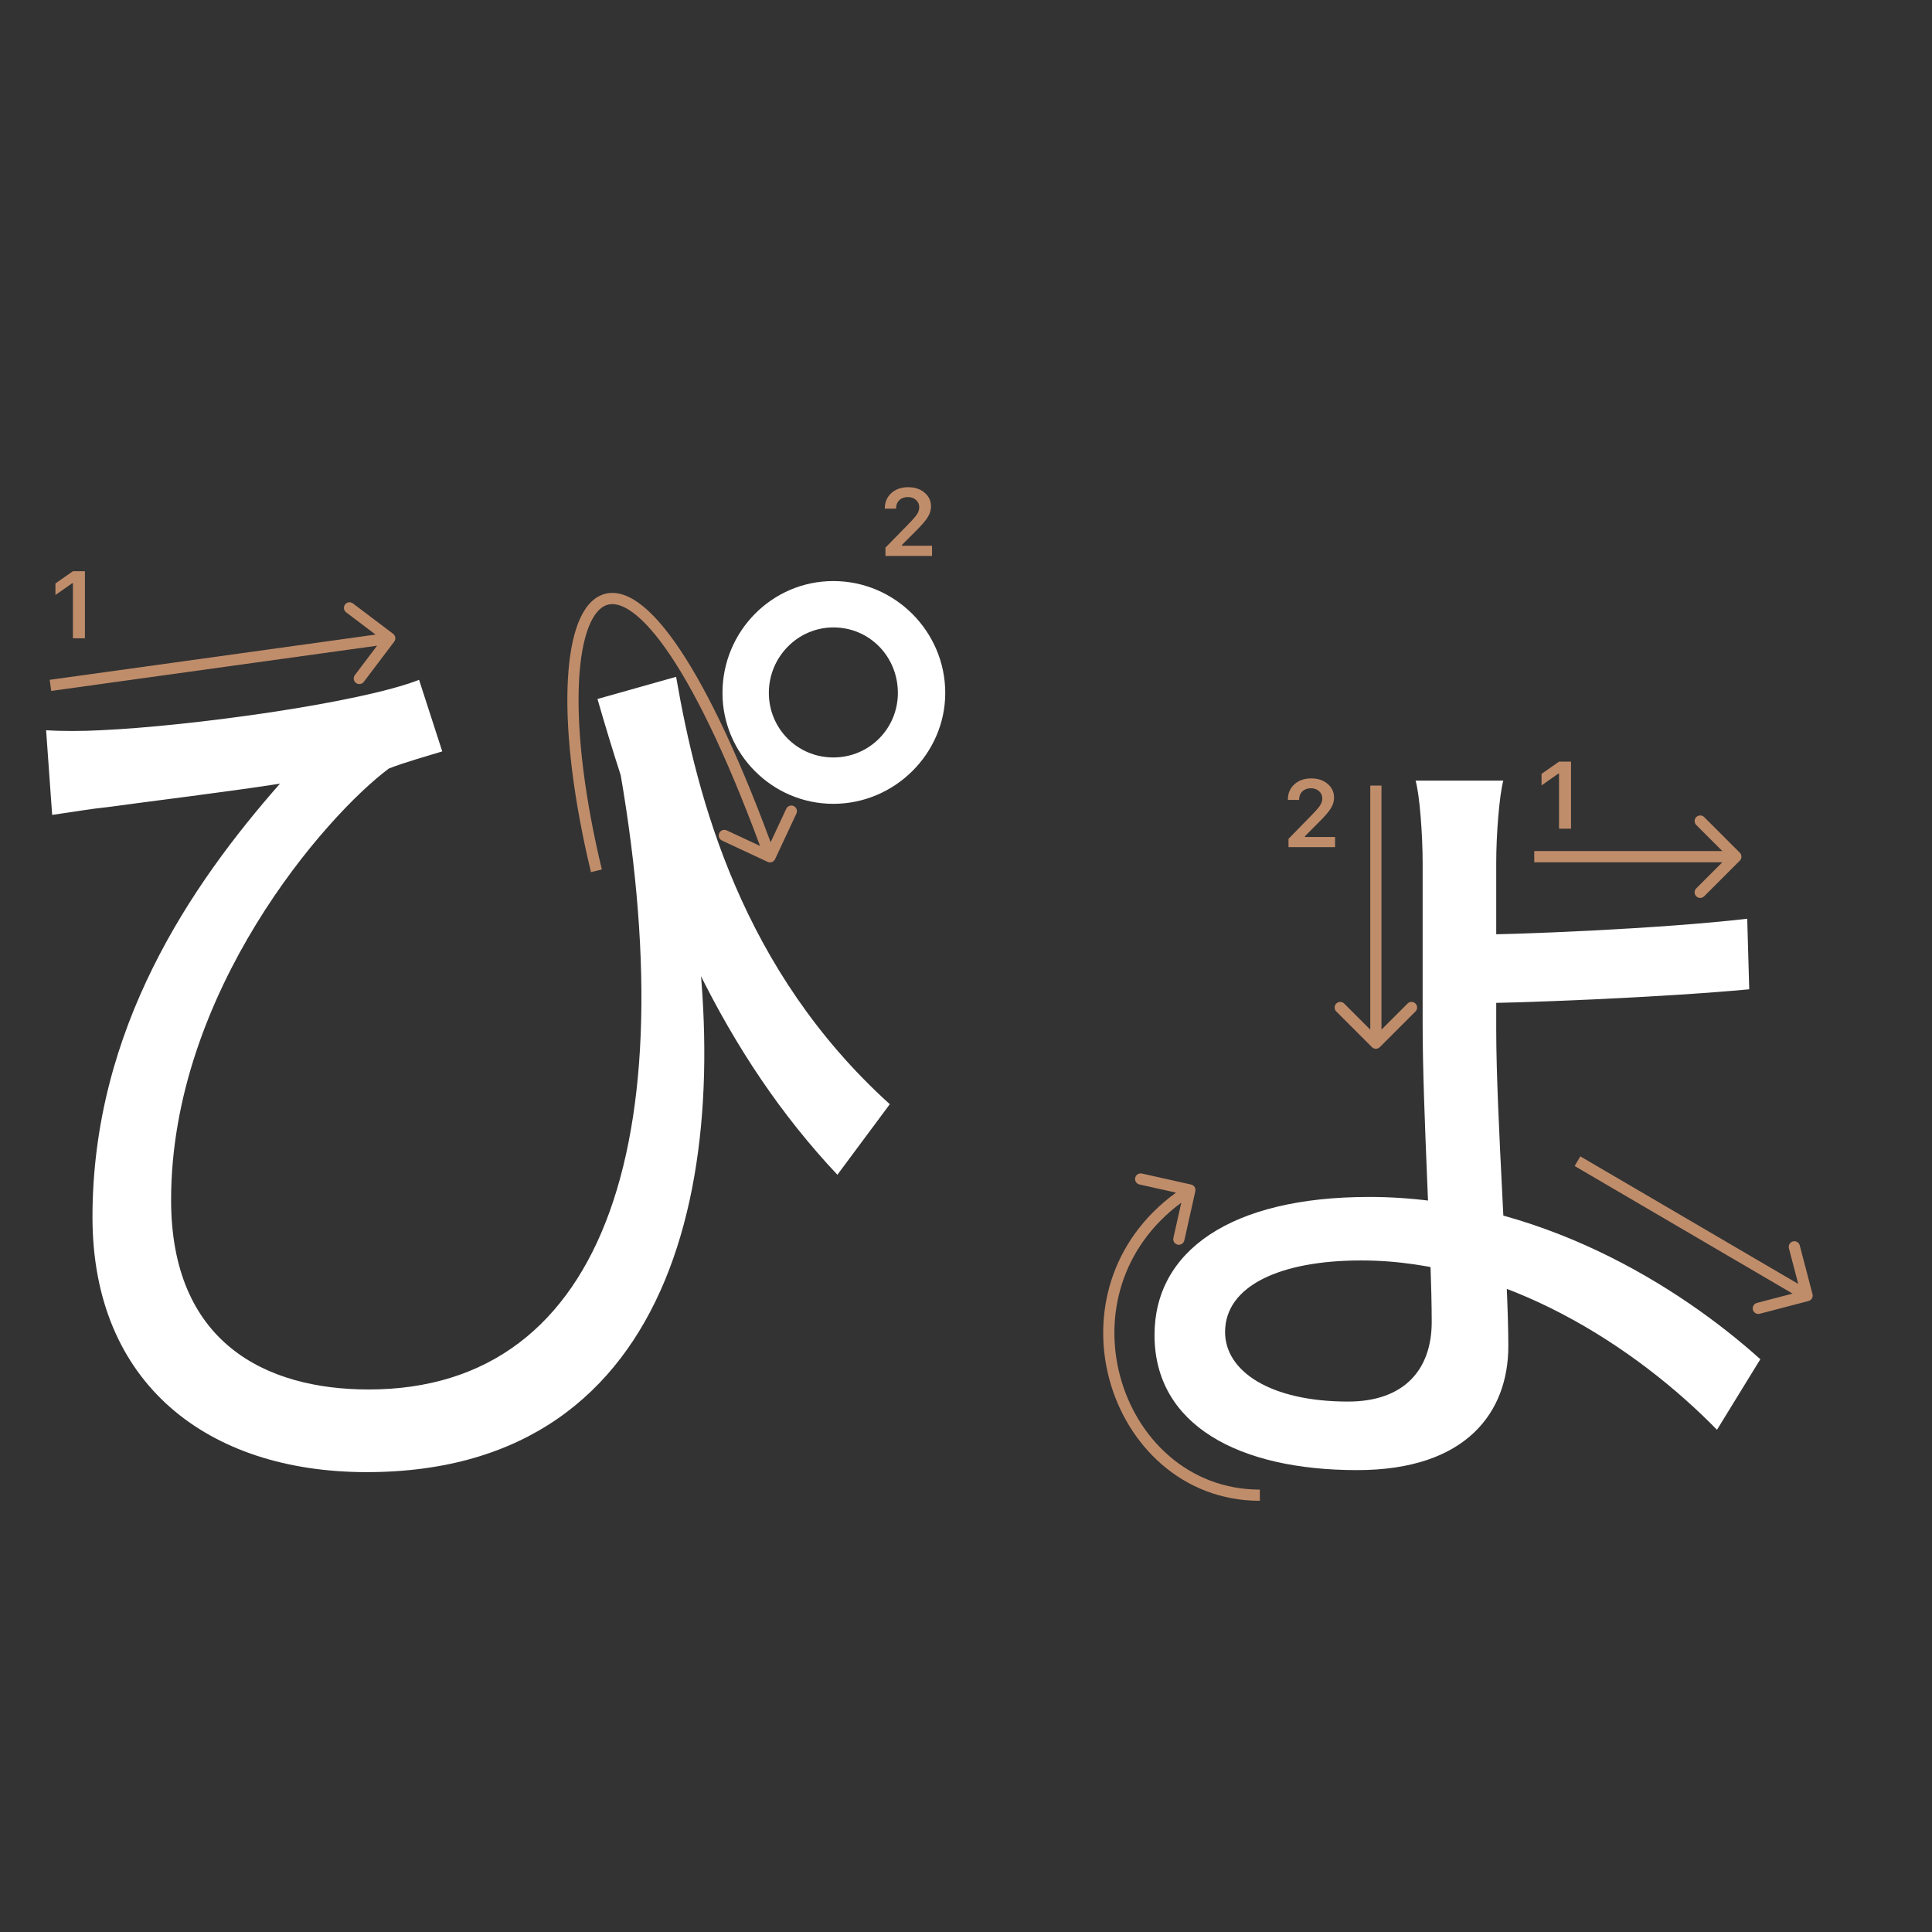 <svg width="345" height="345" viewBox="0 0 345 345" fill="none" xmlns="http://www.w3.org/2000/svg">
<rect x="0" y="0" width="345" height="345" fill="#333333" stroke="none"/>
<path d="M268.444 139.4C267.724 142.1 267.184 149.12 267.184 153.98C267.184 159.92 267.184 174.14 267.184 183.86C267.184 199.16 269.344 228.14 269.344 240.38C269.344 252.08 261.964 262.52 242.344 262.52C221.104 262.52 206.164 254.42 206.164 238.4C206.164 223.46 219.664 213.74 244.504 213.74C274.564 213.74 299.944 229.76 314.344 242.72L306.604 255.32C292.204 240.56 268.624 225.08 243.064 225.08C228.664 225.08 218.764 229.58 218.764 237.86C218.764 244.88 226.864 250.28 240.724 250.28C250.624 250.28 255.664 244.7 255.664 236.06C255.664 224 254.044 198.44 254.044 182.96C254.044 175.4 254.044 160.28 254.044 154.16C254.044 148.94 253.504 141.92 252.784 139.4H268.444ZM260.704 166.94C270.424 166.94 296.524 165.86 312.004 164.06L312.364 176.66C297.064 178.1 270.784 179.18 260.884 179.18L260.704 166.94Z" fill="white"/>
<path d="M120.734 120.86C124.514 142.64 132.434 173.24 158.894 197.18L149.534 209.78C129.554 188.54 117.314 161.72 106.694 124.82L120.734 120.86ZM8.234 130.4C10.934 130.58 14.714 130.58 17.954 130.4C33.974 129.68 64.214 125.54 74.834 121.4L78.974 134.18C76.634 134.9 72.134 136.16 69.434 137.24C58.094 145.7 30.554 177.2 30.554 214.28C30.554 239.66 47.294 248.12 65.834 248.12C108.674 248.12 123.254 202.04 109.574 131.48L122.714 155.78C132.074 207.26 121.814 262.88 65.474 262.88C37.034 262.88 16.514 247.04 16.514 217.34C16.514 183.68 34.154 157.94 49.994 139.94C40.814 141.38 26.054 143.18 19.574 144.08C16.154 144.44 13.094 144.98 9.314 145.52L8.234 130.4ZM137.294 123.74C137.294 130.04 142.334 135.26 148.814 135.26C155.294 135.26 160.334 130.04 160.334 123.74C160.334 117.26 155.294 112.04 148.814 112.04C142.514 112.04 137.294 117.26 137.294 123.74ZM129.014 123.74C129.014 112.76 137.834 103.76 148.814 103.76C159.794 103.76 168.794 112.76 168.794 123.74C168.794 134.54 159.794 143.54 148.814 143.54C137.834 143.54 129.014 134.54 129.014 123.74Z" fill="white"/>
<path d="M278.398 147.978V138.158H278.257L275.277 140.25V138.191L278.407 136H280.54V147.978H278.398Z" fill="#C08D6B"/>
<path d="M229.974 142.802C229.974 141.684 230.361 140.771 231.136 140.062C231.916 139.354 232.92 139 234.149 139C235.333 139 236.307 139.324 237.071 139.971C237.84 140.619 238.225 141.443 238.225 142.445C238.225 143.087 238.031 143.723 237.644 144.354C237.256 144.979 236.553 145.796 235.535 146.803L233.028 149.318V149.459H238.407V151.277H230.09V149.791L234.083 145.707C234.902 144.877 235.447 144.254 235.718 143.839C235.989 143.419 236.125 142.998 236.125 142.578C236.125 142.052 235.931 141.618 235.543 141.274C235.162 140.931 234.675 140.76 234.083 140.76C233.457 140.76 232.951 140.948 232.563 141.324C232.176 141.701 231.982 142.193 231.982 142.802V142.835H229.974V142.802Z" fill="#C08D6B"/>
<path fill-rule="evenodd" clip-rule="evenodd" d="M304.317 145.907L310.681 152.271C311.071 152.662 311.071 153.295 310.681 153.685L304.317 160.049C303.926 160.44 303.293 160.44 302.903 160.049C302.512 159.659 302.512 159.026 302.903 158.635L307.559 153.978L273.974 153.978L273.974 151.978L307.559 151.978L302.903 147.321C302.512 146.931 302.512 146.298 302.903 145.907C303.293 145.517 303.926 145.517 304.317 145.907Z" fill="#C08D6B"/>
<path fill-rule="evenodd" clip-rule="evenodd" d="M321.384 222.395L323.661 231.102C323.801 231.636 323.481 232.183 322.947 232.323L314.24 234.6C313.706 234.74 313.159 234.42 313.019 233.885C312.88 233.351 313.199 232.805 313.734 232.665L320.105 230.999L281.189 208.218L282.199 206.492L321.116 229.273L319.449 222.901C319.309 222.367 319.629 221.82 320.164 221.681C320.698 221.541 321.244 221.861 321.384 222.395Z" fill="#C08D6B"/>
<path fill-rule="evenodd" clip-rule="evenodd" d="M252.762 180.62L246.398 186.984C246.007 187.375 245.374 187.375 244.984 186.984L238.62 180.62C238.229 180.23 238.229 179.597 238.62 179.206C239.01 178.816 239.643 178.816 240.034 179.206L244.691 183.863L244.691 140.277L246.691 140.277L246.691 183.863L251.348 179.206C251.738 178.816 252.371 178.816 252.762 179.206C253.152 179.597 253.152 180.23 252.762 180.62Z" fill="#C08D6B"/>
<path fill-rule="evenodd" clip-rule="evenodd" d="M212.692 211.524C213.231 211.644 213.57 212.179 213.45 212.718L211.487 221.501C211.366 222.04 210.832 222.379 210.293 222.259C209.754 222.138 209.414 221.604 209.535 221.065L210.944 214.761C200.051 222.831 197.209 235.133 200.003 245.681C202.974 256.896 212.265 266 224.974 266V268C211.183 268 201.224 258.103 198.07 246.193C195.066 234.851 198.187 221.566 210.001 212.972L203.473 211.512C202.934 211.392 202.594 210.857 202.715 210.318C202.835 209.779 203.37 209.44 203.909 209.56L212.692 211.524Z" fill="#C08D6B"/>
<path d="M158 90.802C158 89.684 158.387 88.771 159.162 88.062C159.942 87.354 160.947 87 162.175 87C163.36 87 164.333 87.324 165.097 87.971C165.866 88.619 166.251 89.443 166.251 90.445C166.251 91.087 166.057 91.723 165.67 92.354C165.283 92.979 164.58 93.796 163.562 94.803L161.055 97.318V97.459H166.434V99.277H158.116V97.791L162.109 93.707C162.928 92.877 163.473 92.254 163.744 91.839C164.015 91.419 164.151 90.998 164.151 90.578C164.151 90.052 163.957 89.618 163.57 89.274C163.188 88.931 162.701 88.76 162.109 88.76C161.484 88.76 160.977 88.948 160.59 89.324C160.202 89.701 160.009 90.193 160.009 90.802V90.835H158V90.802Z" fill="#C08D6B"/>
<path d="M13.021 113.978V104.158H12.879L9.899 106.25V104.191L13.029 102H15.162V113.978H13.021Z" fill="#C08D6B"/>
<path fill-rule="evenodd" clip-rule="evenodd" d="M63.02 107.752L70.198 113.18C70.639 113.514 70.726 114.141 70.393 114.581L64.965 121.76C64.631 122.2 64.004 122.287 63.564 121.954C63.123 121.621 63.036 120.994 63.369 120.554L67.341 115.301L9.15 123.379L8.875 121.398L67.067 113.32L61.813 109.347C61.373 109.014 61.286 108.387 61.619 107.947C61.952 107.506 62.579 107.419 63.02 107.752Z" fill="#C08D6B"/>
<path fill-rule="evenodd" clip-rule="evenodd" d="M103.343 122.935C103.097 131.196 104.361 142.323 107.473 155.265L105.528 155.733C102.389 142.675 101.091 131.365 101.344 122.876C101.471 118.635 101.986 115.056 102.877 112.301C103.758 109.577 105.063 107.49 106.899 106.495C108.816 105.457 111.014 105.758 113.274 107.148C115.511 108.524 117.94 111.032 120.535 114.704C125.519 121.754 131.299 133.357 137.612 150.399L140.405 144.422C140.638 143.922 141.234 143.706 141.734 143.94C142.234 144.174 142.45 144.769 142.217 145.269L138.406 153.423C138.172 153.923 137.577 154.139 137.077 153.905L128.923 150.095C128.423 149.861 128.207 149.266 128.441 148.765C128.674 148.265 129.27 148.049 129.77 148.283L135.726 151.066C129.442 134.107 123.738 122.699 118.902 115.858C116.373 112.28 114.13 110.022 112.226 108.851C110.345 107.694 108.934 107.667 107.851 108.254C106.687 108.884 105.602 110.375 104.78 112.917C103.968 115.427 103.467 118.802 103.343 122.935Z" fill="#C08D6B"/>
</svg>

